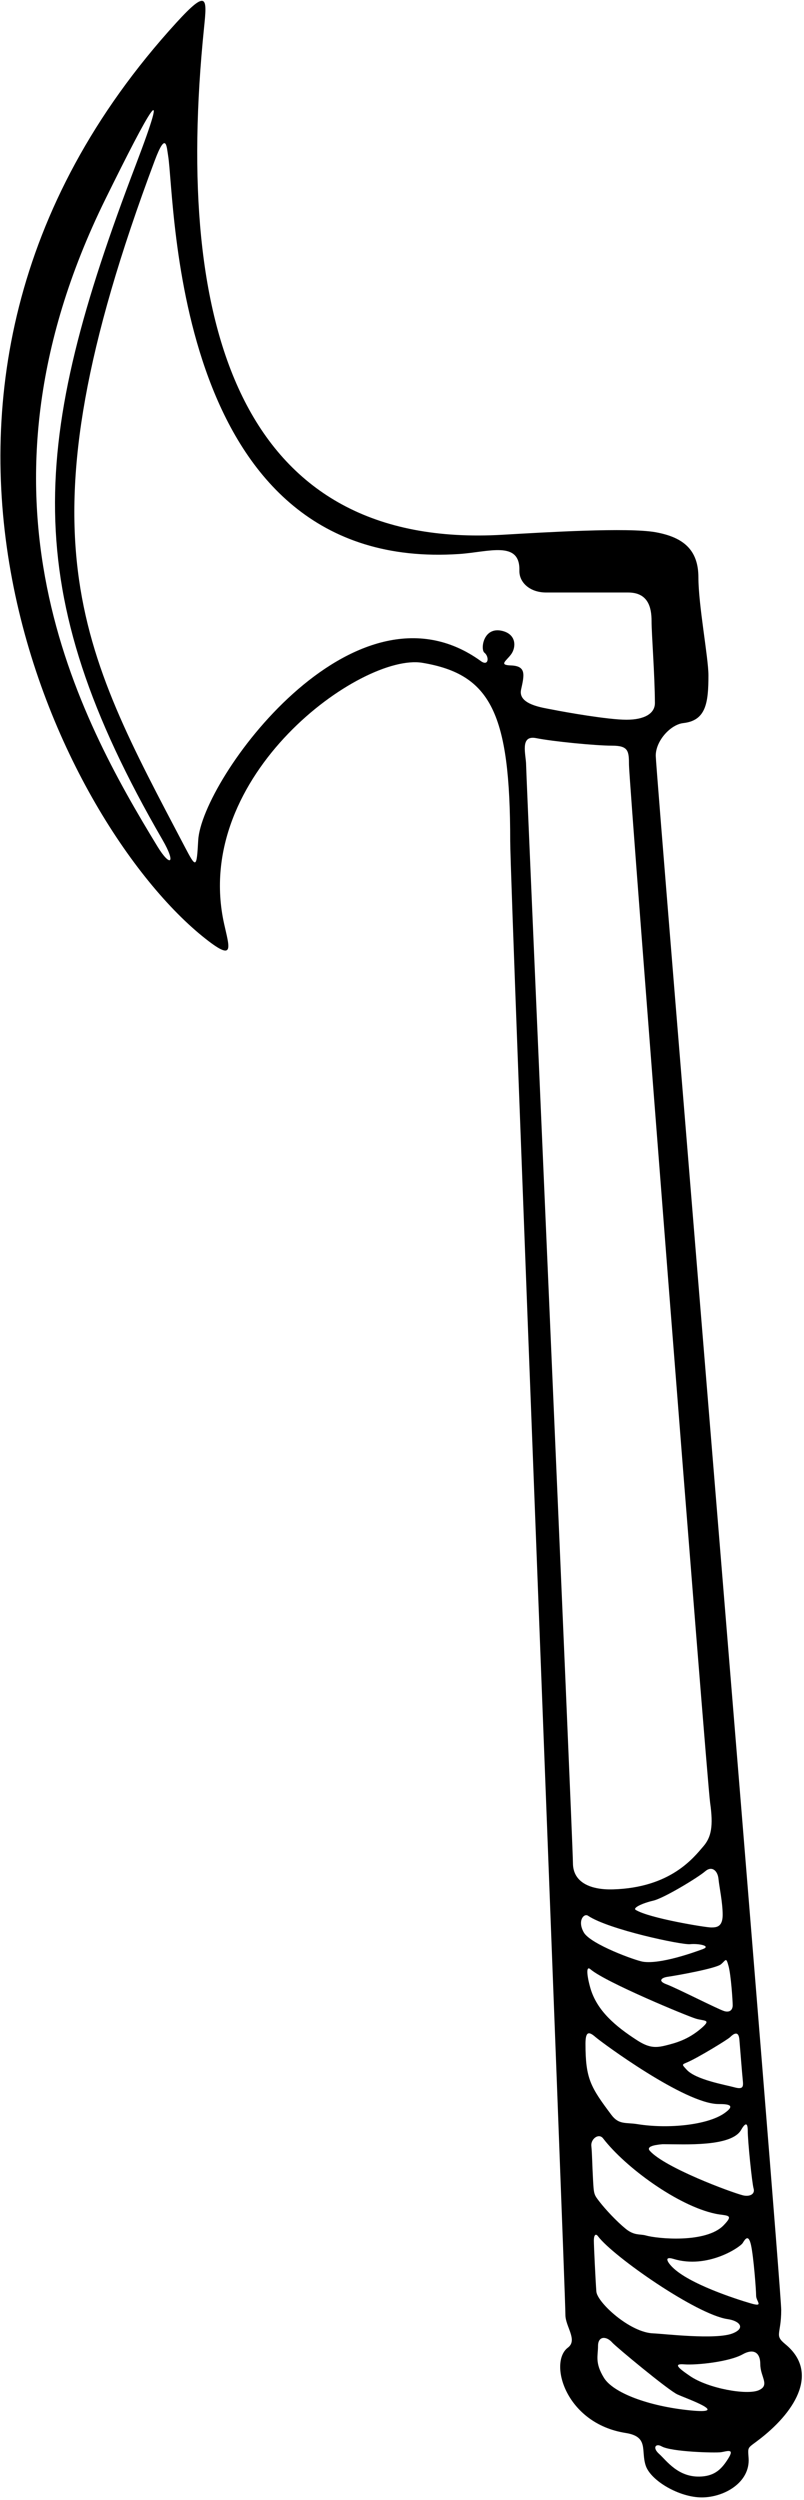 <?xml version="1.0" encoding="UTF-8"?>
<svg xmlns="http://www.w3.org/2000/svg" xmlns:xlink="http://www.w3.org/1999/xlink" width="223pt" height="693pt" viewBox="0 0 223 693" version="1.1">
<g id="surface1">
<path style=" stroke:none;fill-rule:nonzero;fill:rgb(0%,0%,0%);fill-opacity:1;" d="M 217.84 649.82 C 214.672 647.215 216.68 647.27 216.68 640.309 C 216.68 633.348 181.879 213.66 181.879 209.484 C 181.879 205.309 186.008 200.828 189.535 200.438 C 195.801 199.738 196.496 194.867 196.496 187.211 C 196.496 182.34 193.711 167.723 193.711 160.066 C 193.711 152.41 189.535 148.93 181.879 147.539 C 174.223 146.148 151.234 147.547 139.426 148.234 C 67.66 152.41 47.969 92.152 56.598 7.641 C 57.43 -0.496 57.648 -3.277 48.945 6.25 C -44.531 108.586 17.836 230.574 57.992 260.988 C 65.055 266.336 63.559 262.379 62.168 256.117 C 52.996 214.836 100.34 180.93 117.152 183.73 C 136.176 186.902 141.512 197.73 141.512 233.148 C 141.512 245.676 156.824 634.742 156.824 641.703 C 156.824 644.918 160.305 648.66 157.52 650.75 C 152.07 654.836 156.859 671.797 173.527 674.414 C 180.051 675.438 177.703 679.285 179.098 683.461 C 180.488 687.637 188.375 692.277 194.641 692.277 C 200.902 692.277 208.098 688.102 207.633 681.375 C 207.395 677.902 207.25 678.855 211.113 675.805 C 221.062 667.945 227.031 657.379 217.84 649.82 Z M 208.098 638.453 C 204.152 637.293 191.16 633.117 186.52 628.477 C 184.879 626.836 184.301 625.406 186.754 626.156 C 196.246 629.066 205.312 622.91 206.008 621.75 C 206.703 620.59 207.633 619.199 208.328 622.445 C 209.023 625.695 209.719 634.742 209.719 636.363 C 209.719 637.988 212.039 639.613 208.098 638.453 Z M 207.398 590.66 C 207.398 593.445 208.559 605.047 209.023 606.668 C 209.488 608.293 207.816 608.996 206.008 608.527 C 202.492 607.609 184.461 600.883 180.258 596.23 C 179.273 595.145 180.953 594.605 183.734 594.371 L 184.434 594.371 C 189.758 594.371 202.848 595.148 205.543 590.43 C 206.473 588.805 207.398 587.879 207.398 590.66 Z M 205.078 565.371 C 205.312 568.156 205.777 574.188 206.008 576.508 C 206.195 578.371 206.238 579.293 203.688 578.598 C 201.137 577.902 193.016 576.508 190.465 573.727 C 189.062 572.195 189.07 572.332 190.695 571.637 C 193.559 570.41 201.832 565.371 202.527 564.676 C 203.223 563.98 204.848 562.59 205.078 565.371 Z M 184.664 566.996 C 181.879 567.691 180.023 567.691 176.777 565.605 C 170.539 561.594 165.613 557.32 163.785 551.223 C 163.09 548.902 162.215 544.527 163.785 545.887 C 167.941 549.473 190.562 558.836 193.016 559.574 C 195.336 560.27 197.371 559.734 194.641 562.125 C 190.93 565.371 187.449 566.301 184.664 566.996 Z M 202.062 544.957 C 202.762 547.508 203.223 554.699 203.223 555.859 C 203.223 557.02 202.527 557.949 200.902 557.484 C 199.281 557.02 187.449 550.988 184.895 550.062 C 182.344 549.133 183.504 548.203 185.129 547.973 C 187.883 547.578 198.586 545.652 199.977 544.492 C 201.367 543.332 201.367 542.406 202.062 544.957 Z M 199.281 520.828 C 199.512 523.148 200.441 527.324 200.441 530.805 C 200.441 534.285 198.586 534.285 197.191 534.285 C 195.727 534.285 180.023 531.734 176.312 529.414 C 175.434 528.863 178.168 527.559 181.184 526.859 C 184.199 526.164 193.711 520.363 195.566 518.742 C 197.426 517.117 199.047 518.508 199.281 520.828 Z M 43.664 234.629 C 21.984 199.047 -11.613 138.105 29.258 55.152 C 41.527 30.254 47.66 19.453 37.633 45.781 C 8.461 122.352 4.703 163.133 45.055 232.773 C 48.988 239.562 47.172 240.391 43.664 234.629 Z M 144.527 191.156 C 145.457 186.98 145.977 184.602 141.688 184.457 C 138.309 184.344 140.352 183.266 141.742 181.41 C 143.137 179.555 143.344 175.941 139.426 174.914 C 134.035 173.504 133.203 180.008 134.348 180.918 C 135.773 182.051 135.52 184.805 133.391 183.266 C 98.129 157.746 55.902 216.211 54.977 232.914 C 54.539 240.738 54.398 240.746 51.266 234.77 C 22.301 179.562 3.824 148.77 42.91 44.531 C 46.09 36.059 46.23 40.781 46.625 43.141 C 48.691 55.535 47.793 158.875 127.359 153.57 C 135.559 153.023 144.301 149.738 144.062 158.211 C 143.977 161.348 146.848 164.242 151.488 164.242 C 156.129 164.242 168.656 164.242 174.223 164.242 C 179.793 164.242 180.719 168.418 180.719 172.133 C 180.719 175.844 181.605 186.855 181.648 194.867 C 181.664 197.719 178.863 199.508 173.762 199.508 C 168.656 199.508 156.824 197.418 153.344 196.723 C 150.613 196.176 143.602 195.332 144.527 191.156 Z M 158.91 516.422 C 158.91 510.852 145.922 214.82 145.922 212.035 C 145.922 209.25 144.062 203.684 148.703 204.609 C 153.344 205.539 165.234 206.699 169.758 206.699 C 174.281 206.699 174.457 208.152 174.457 212.035 C 174.457 216.676 196.031 493.223 196.961 499.719 C 197.887 506.215 197.281 509.238 195.105 511.781 C 192.32 515.027 185.965 523.258 170.047 523.73 C 164.078 523.906 158.91 521.988 158.91 516.422 Z M 163.09 531.035 C 168.812 534.891 189.07 539.156 191.391 538.926 C 193.711 538.691 197.426 539.391 194.871 540.316 C 192.32 541.246 183.273 544.492 178.398 543.797 C 176.32 543.5 163.785 538.926 161.93 535.676 C 160.07 532.43 161.965 530.281 163.09 531.035 Z M 165.176 564.676 C 166.785 566.086 190 583.238 199.281 583.238 C 201.844 583.238 204.27 583.43 200.902 585.789 C 196.27 589.035 185.434 590.195 176.777 588.805 C 173.57 588.289 171.672 589.035 169.586 586.254 C 163.785 578.52 162.391 576.199 162.391 566.531 C 162.391 563.055 163.32 563.055 165.176 564.676 Z M 164.016 594.836 C 163.824 592.934 166.062 591.191 167.266 592.75 C 173.543 600.883 188.02 611.414 198.352 613.629 C 201.602 614.324 203.82 613.656 200.672 616.879 C 195.785 621.879 182.328 620.59 179.098 619.66 C 177.535 619.215 175.938 619.777 173.527 617.805 C 170.977 615.719 167.961 612.469 166.336 610.383 C 164.711 608.293 164.711 608.293 164.48 604.117 C 164.246 599.941 164.246 597.156 164.016 594.836 Z M 164.711 621.055 C 164.711 619.66 165.176 618.965 165.871 619.895 C 170.051 625.465 193.215 641.629 201.832 642.859 C 205.078 643.324 206.941 645.316 203.223 646.805 C 198.586 648.66 183.977 646.906 181.184 646.805 C 174.688 646.574 165.641 638.223 165.406 635.207 C 165.176 632.191 164.711 622.445 164.711 621.055 Z M 167.496 659.102 C 164.945 654.926 165.871 653.07 165.871 650.285 C 165.871 647.5 168.191 647.5 169.816 649.355 C 170.797 650.477 185.359 662.582 187.91 663.742 C 190.465 664.902 202.992 669.309 191.391 668.148 C 179.793 666.988 170.047 663.277 167.496 659.102 Z M 202.062 681.375 C 200.207 684.391 198.344 686.215 194.641 686.477 C 188.145 686.941 184.895 682.07 182.809 680.215 C 180.871 678.488 181.879 677.199 183.504 678.125 C 186.191 679.66 198.352 679.98 199.977 679.75 C 201.602 679.52 203.793 678.566 202.062 681.375 Z M 210.414 662.582 C 207.168 663.973 196.496 662.117 191.391 658.637 C 187.965 656.301 186.754 655.156 189.77 655.391 C 193.238 655.656 202.297 654.695 206.008 652.605 C 208.848 651.008 210.879 651.91 210.879 655.391 C 210.879 658.871 213.664 661.191 210.414 662.582 "/>
</g>
</svg>
